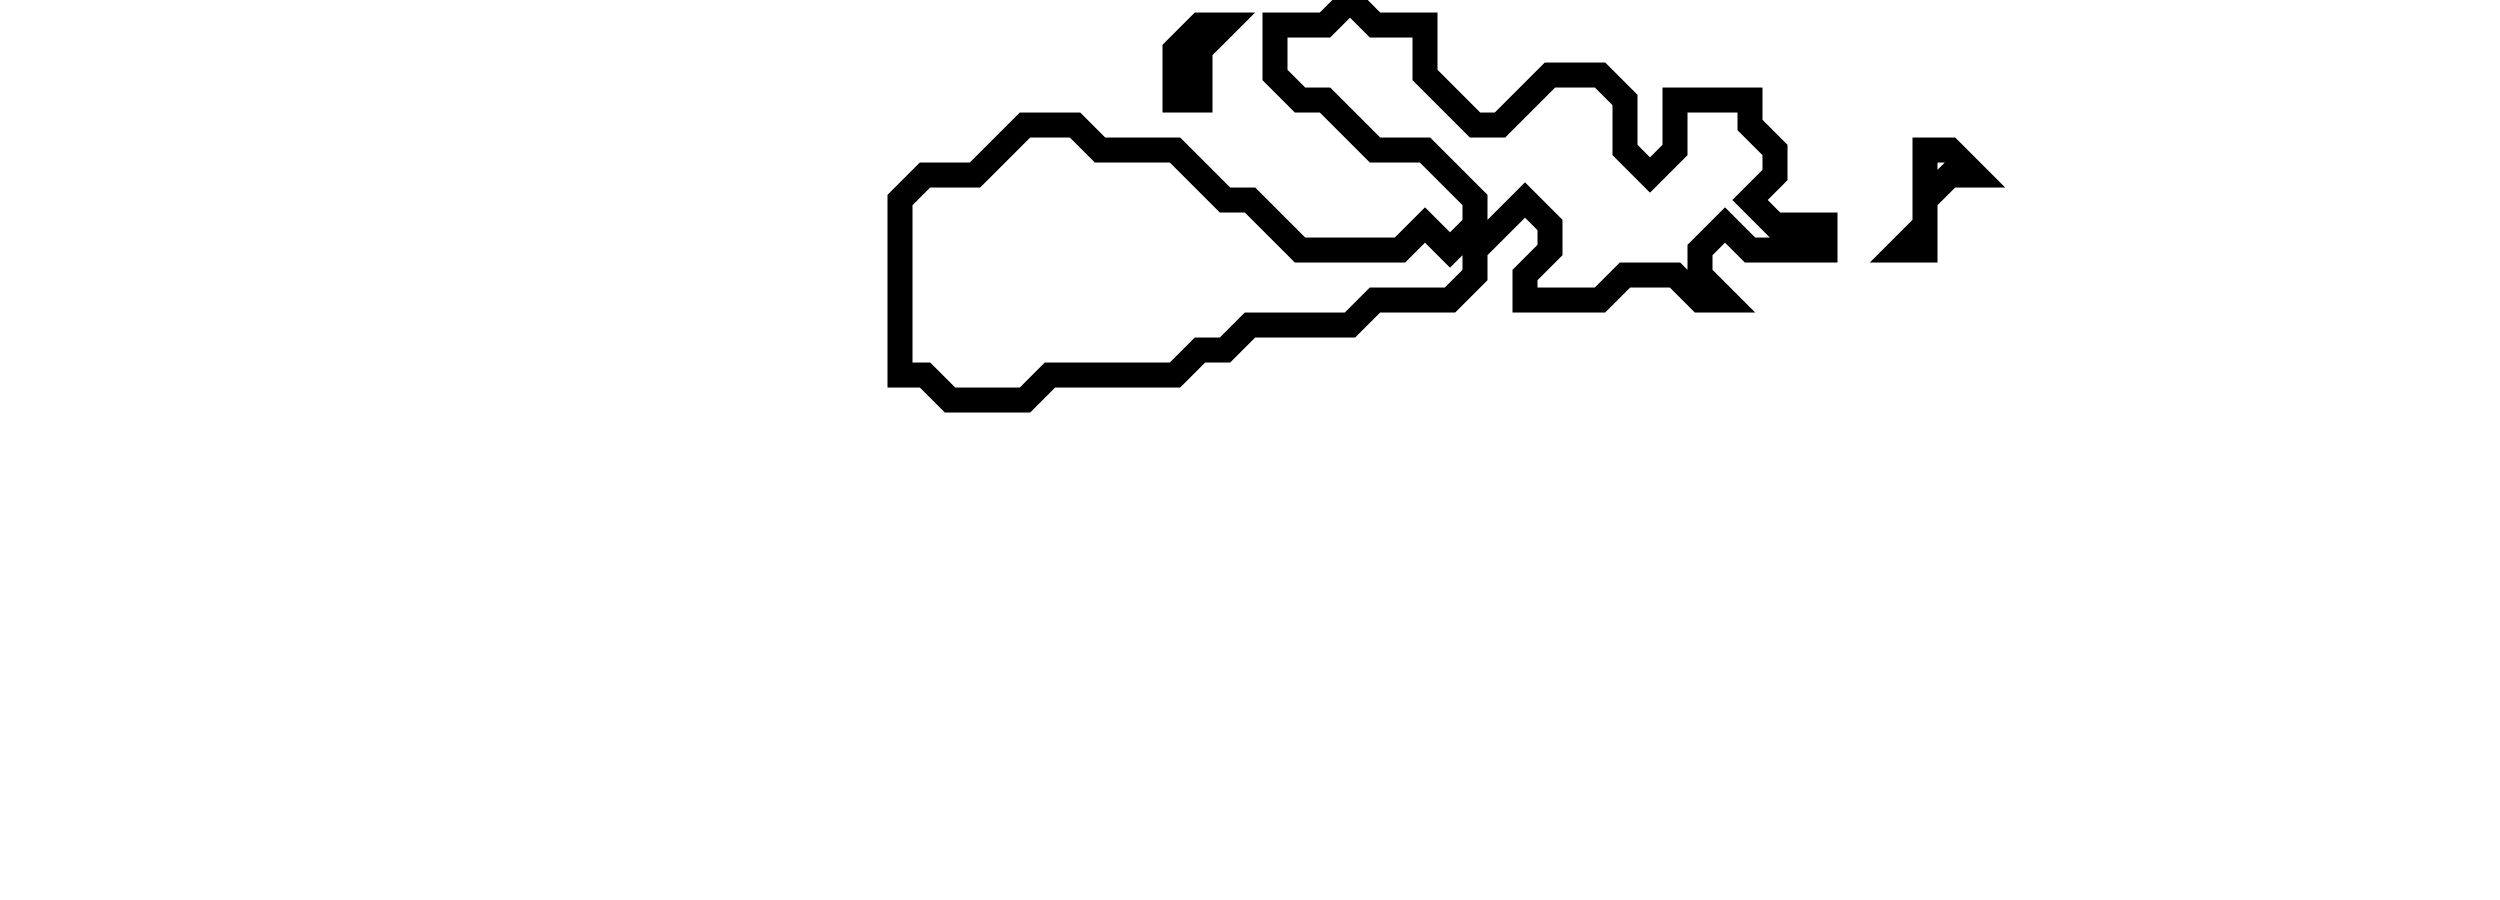 <svg xmlns="http://www.w3.org/2000/svg" width="100" height="36">
  <path d="M 77,6 L 77,9 L 76,10 L 77,10 L 77,8 L 78,7 L 79,7 L 78,6 Z" fill="none" stroke="black" stroke-width="1"/>
  <path d="M 48,1 L 47,2 L 47,4 L 48,4 L 48,2 L 49,1 Z" fill="none" stroke="black" stroke-width="1"/>
  <path d="M 54,0 L 53,1 L 51,1 L 51,3 L 52,4 L 53,4 L 55,6 L 57,6 L 59,8 L 59,9 L 58,10 L 57,9 L 56,10 L 52,10 L 50,8 L 49,8 L 47,6 L 44,6 L 43,5 L 41,5 L 39,7 L 37,7 L 36,8 L 36,15 L 37,15 L 38,16 L 41,16 L 42,15 L 47,15 L 48,14 L 49,14 L 50,13 L 54,13 L 55,12 L 58,12 L 59,11 L 59,10 L 61,8 L 62,9 L 62,10 L 61,11 L 61,12 L 64,12 L 65,11 L 67,11 L 68,12 L 69,12 L 68,11 L 68,10 L 69,9 L 70,10 L 73,10 L 73,9 L 71,9 L 70,8 L 71,7 L 71,6 L 70,5 L 70,4 L 67,4 L 67,6 L 66,7 L 65,6 L 65,4 L 64,3 L 62,3 L 60,5 L 59,5 L 57,3 L 57,1 L 55,1 Z" fill="none" stroke="black" stroke-width="1"/>
</svg>